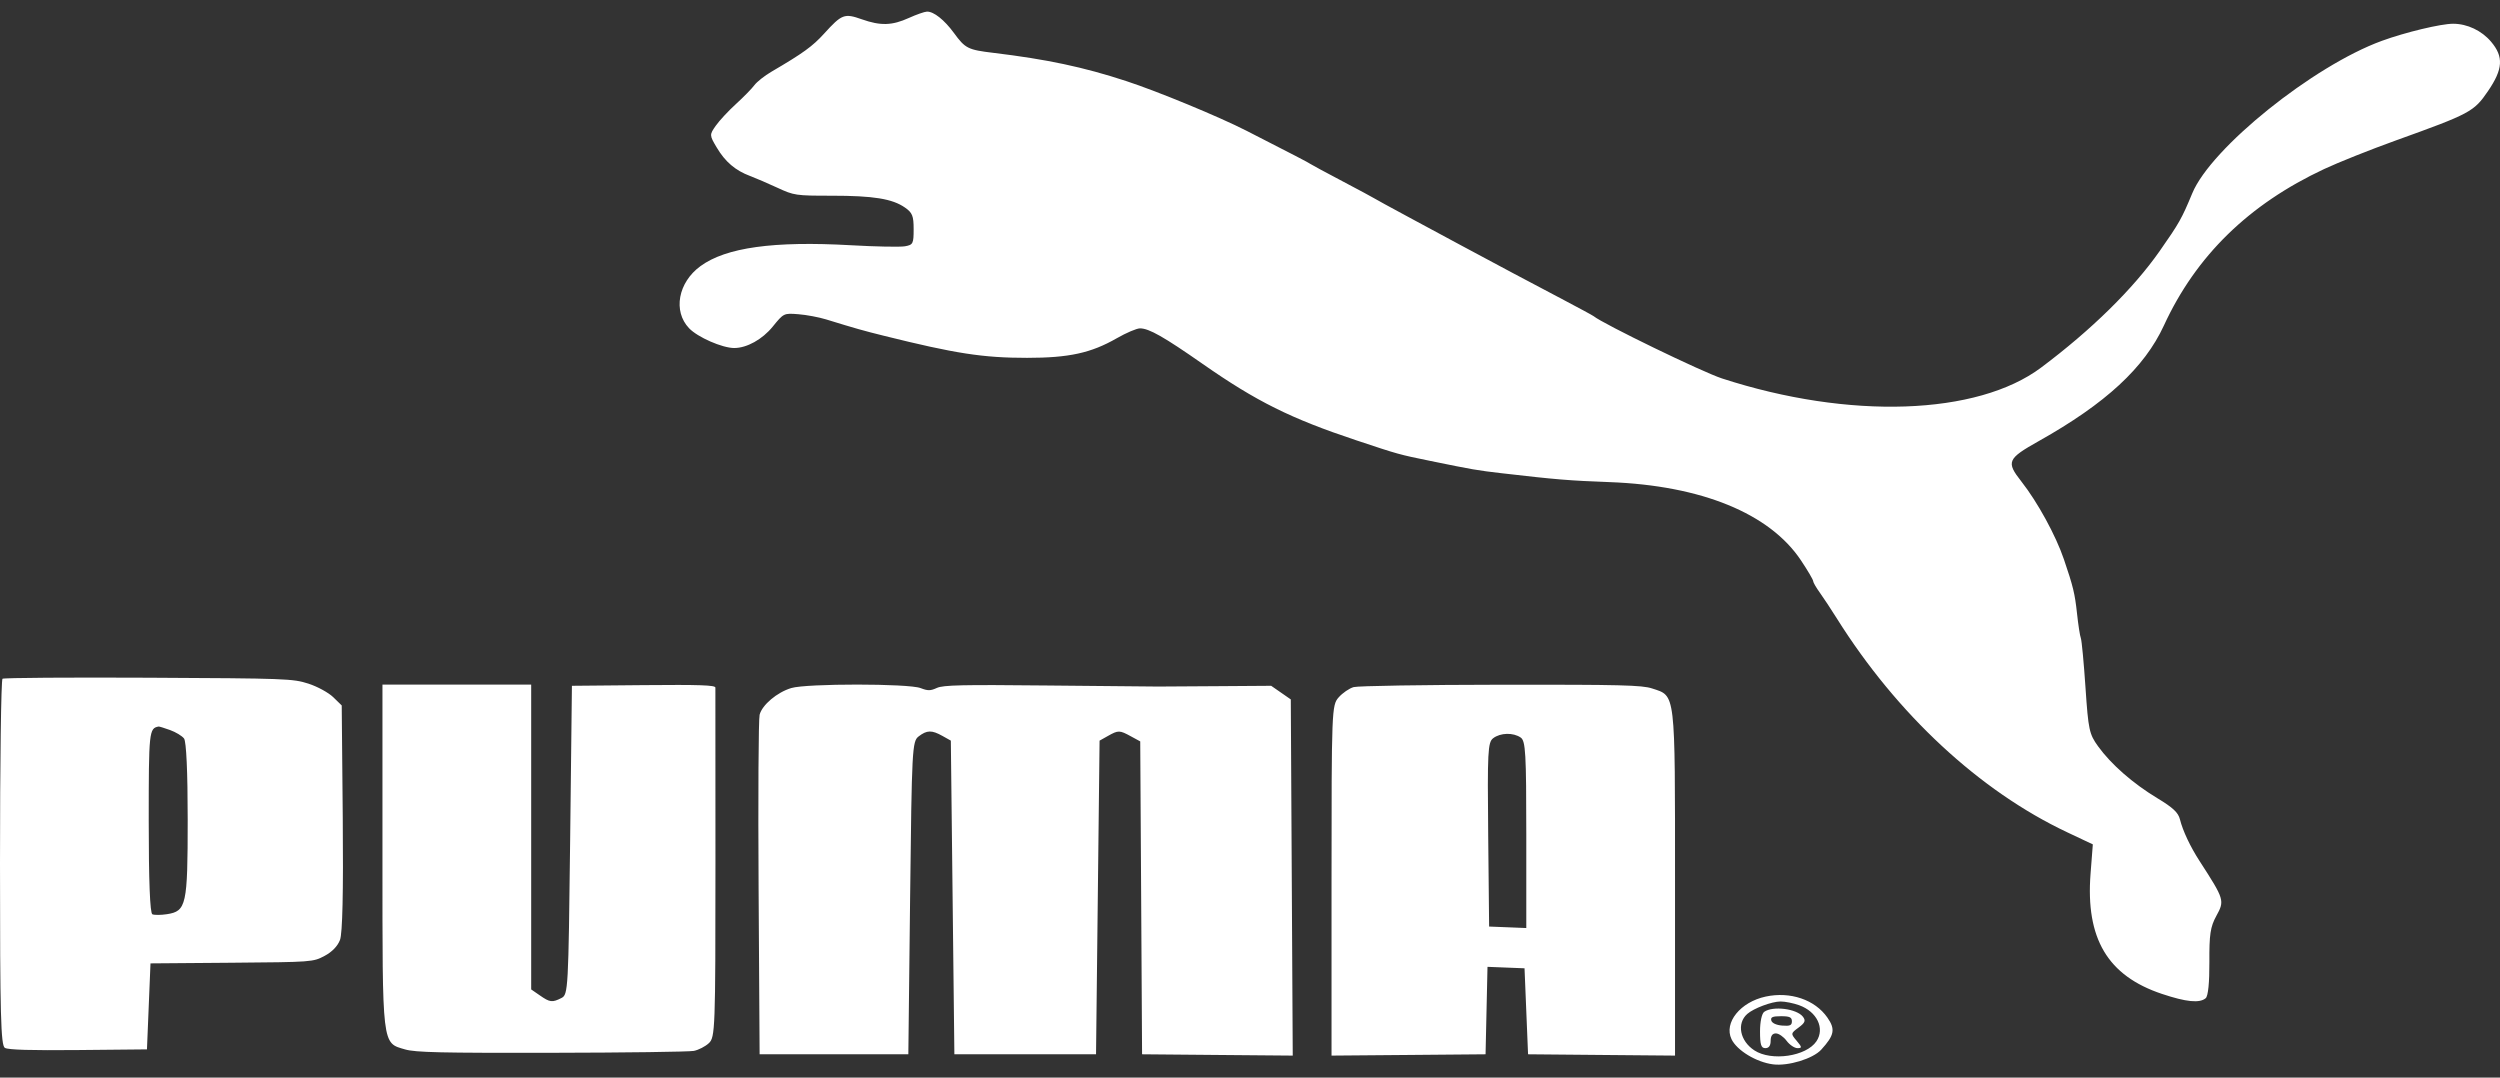 <svg width="116" height="50" viewBox="0 0 116 50" fill="none" xmlns="http://www.w3.org/2000/svg">
<rect x="0" y="0" width="116" height="50" fill="#333333" stroke="none"/>
<path fill-rule="evenodd" clip-rule="evenodd" d="M42.174 0.832C41.391 1.188 40.858 1.203 39.99 0.896C39.178 0.609 39.062 0.653 38.236 1.563C37.7 2.152 37.268 2.465 35.799 3.325C35.477 3.513 35.12 3.795 35.004 3.952C34.888 4.109 34.505 4.5 34.153 4.822C33.8 5.143 33.376 5.599 33.211 5.835C32.916 6.254 32.917 6.275 33.257 6.846C33.649 7.507 34.122 7.911 34.802 8.165C35.06 8.262 35.631 8.507 36.071 8.711C36.846 9.07 36.925 9.081 38.586 9.081C40.528 9.081 41.401 9.222 41.988 9.629C42.334 9.869 42.393 10.017 42.393 10.633C42.393 11.308 42.366 11.361 41.987 11.428C41.763 11.466 40.635 11.445 39.481 11.379C35.895 11.176 33.688 11.482 32.502 12.348C31.462 13.107 31.218 14.439 31.974 15.231C32.371 15.648 33.514 16.148 34.068 16.148C34.653 16.148 35.372 15.749 35.854 15.156C36.363 14.53 36.369 14.527 37.045 14.58C37.418 14.609 37.998 14.718 38.333 14.821C39.695 15.24 40.053 15.342 40.997 15.576C44.337 16.408 45.611 16.604 47.656 16.604C49.601 16.604 50.622 16.381 51.818 15.695C52.257 15.443 52.742 15.236 52.896 15.236C53.313 15.236 54.004 15.629 55.81 16.89C58.296 18.625 59.889 19.418 62.933 20.431C64.902 21.087 64.905 21.088 66.383 21.39C68.339 21.791 68.541 21.826 69.67 21.957C72.194 22.25 72.812 22.301 74.681 22.37C78.948 22.529 82.115 23.824 83.566 26.003C83.876 26.468 84.129 26.898 84.129 26.959C84.129 27.02 84.271 27.267 84.445 27.507C84.618 27.748 84.969 28.279 85.224 28.687C88.016 33.138 91.853 36.701 95.918 38.618L97.107 39.179L97.002 40.538C96.769 43.547 97.793 45.274 100.311 46.116C101.444 46.495 102.059 46.556 102.344 46.317C102.457 46.223 102.521 45.59 102.515 44.636C102.507 43.366 102.561 43.003 102.836 42.502C103.229 41.785 103.216 41.741 102.062 39.955C101.628 39.285 101.281 38.548 101.15 38.02C101.071 37.703 100.828 37.475 100.099 37.035C98.969 36.353 97.957 35.468 97.351 34.629C96.941 34.06 96.899 33.866 96.767 31.905C96.689 30.744 96.591 29.712 96.551 29.611C96.51 29.51 96.43 28.991 96.373 28.459C96.275 27.547 96.194 27.209 95.765 25.951C95.39 24.847 94.541 23.295 93.793 22.343C93.075 21.429 93.136 21.288 94.605 20.463C97.704 18.723 99.504 17.06 100.404 15.106C101.894 11.871 104.342 9.481 107.841 7.843C108.498 7.535 109.994 6.939 111.166 6.517C114.617 5.276 114.789 5.185 115.44 4.232C116.14 3.21 116.177 2.635 115.589 1.939C115.151 1.42 114.481 1.102 113.824 1.102C113.257 1.102 111.603 1.499 110.521 1.894C107.327 3.059 102.594 6.864 101.722 8.967C101.232 10.147 101.116 10.353 100.211 11.646C98.982 13.401 97.049 15.302 94.71 17.054C91.744 19.276 85.804 19.479 79.901 17.56C78.987 17.262 74.394 15.035 73.942 14.669C73.897 14.633 73.276 14.297 72.564 13.922C71.164 13.188 69.27 12.18 67.749 11.361C67.225 11.079 66.13 10.489 65.317 10.051C64.502 9.613 63.8 9.228 63.754 9.196C63.709 9.164 63.044 8.807 62.276 8.402C61.507 7.997 60.842 7.638 60.797 7.604C60.717 7.544 60.014 7.178 57.841 6.069C56.555 5.412 53.721 4.241 52.252 3.76C50.27 3.111 48.573 2.751 46.09 2.452C44.913 2.311 44.786 2.247 44.265 1.533C43.817 0.921 43.323 0.529 43.01 0.539C42.897 0.543 42.521 0.675 42.174 0.832ZM0.116 31.494C0.052 31.538 0 35.381 0 40.033C0 47.083 0.038 48.514 0.227 48.622C0.384 48.713 1.427 48.743 3.636 48.722L6.819 48.691L6.901 46.696L6.983 44.701L10.751 44.671C14.489 44.64 14.524 44.638 15.059 44.354C15.404 44.172 15.664 43.904 15.775 43.616C15.892 43.316 15.935 41.395 15.904 37.948L15.856 32.733L15.461 32.348C15.243 32.137 14.726 31.855 14.311 31.721C13.587 31.489 13.285 31.478 6.894 31.446C3.23 31.428 0.18 31.449 0.116 31.494ZM17.746 39.747C17.746 48.63 17.716 48.38 18.803 48.695C19.276 48.832 20.481 48.86 25.587 48.85C29.001 48.844 31.973 48.804 32.191 48.762C32.409 48.72 32.724 48.558 32.892 48.402C33.183 48.132 33.197 47.736 33.197 40.084C33.196 35.665 33.195 31.984 33.194 31.904C33.192 31.791 32.468 31.766 29.864 31.79L26.537 31.821L26.455 38.983C26.375 45.906 26.362 46.15 26.054 46.306C25.622 46.525 25.519 46.513 25.051 46.188L24.647 45.909V38.836V31.764H21.197H17.746V39.747ZM36.716 31.925C36.055 32.124 35.364 32.707 35.246 33.164C35.194 33.366 35.173 36.993 35.199 41.225L35.246 48.919H38.696H42.147L42.229 41.664C42.308 34.734 42.325 34.399 42.624 34.17C43.011 33.873 43.234 33.869 43.731 34.148L44.119 34.365L44.201 41.642L44.283 48.919H47.569H50.856L50.938 41.642L51.02 34.366L51.408 34.148C51.892 33.876 51.946 33.877 52.475 34.166L52.907 34.401L52.95 41.66L52.992 48.919L56.487 48.95L59.983 48.98L59.938 40.717L59.893 32.453L59.438 32.137L58.982 31.821L56.562 31.838C55.231 31.847 53.957 31.855 53.731 31.856C53.505 31.856 51.185 31.834 48.575 31.807C44.659 31.766 43.767 31.786 43.473 31.919C43.171 32.057 43.055 32.058 42.714 31.927C42.155 31.712 37.425 31.71 36.716 31.925ZM62.811 31.881C62.608 31.938 62.294 32.153 62.113 32.359C61.792 32.724 61.784 32.931 61.783 40.857L61.783 48.98L65.356 48.95L68.93 48.919L68.975 46.89L69.02 44.861L69.879 44.895L70.738 44.929L70.82 46.924L70.902 48.919L74.312 48.95L77.721 48.98V40.931C77.721 32.003 77.757 32.306 76.657 31.944C76.187 31.789 75.207 31.765 69.645 31.771C66.089 31.775 63.013 31.825 62.811 31.881ZM7.89 33.874C8.154 33.969 8.446 34.145 8.539 34.266C8.645 34.403 8.709 35.816 8.709 38.029C8.709 42.003 8.648 42.281 7.742 42.419C7.465 42.461 7.162 42.463 7.07 42.423C6.96 42.376 6.901 40.877 6.901 38.093C6.901 33.93 6.916 33.792 7.361 33.711C7.388 33.706 7.627 33.779 7.89 33.874ZM70.562 34.223C70.787 34.38 70.82 34.948 70.82 38.731V43.061L69.957 43.026L69.095 42.992L69.052 38.728C69.013 34.881 69.035 34.443 69.282 34.254C69.618 33.997 70.215 33.982 70.562 34.223ZM81.928 46.241C80.751 46.494 79.979 47.454 80.341 48.215C80.59 48.738 81.488 49.285 82.268 49.386C82.967 49.477 84.119 49.127 84.504 48.706C85.117 48.034 85.17 47.758 84.79 47.214C84.211 46.384 83.069 45.996 81.928 46.241ZM83.478 46.641C84.309 46.939 84.683 47.718 84.283 48.315C83.812 49.017 82.196 49.255 81.403 48.738C80.731 48.3 80.573 47.49 81.072 47.048C81.369 46.785 82.212 46.469 82.618 46.469C82.826 46.468 83.212 46.546 83.478 46.641ZM81.862 46.947C81.747 47.026 81.665 47.408 81.665 47.859C81.665 48.472 81.716 48.634 81.911 48.634C82.076 48.634 82.158 48.52 82.158 48.292C82.158 48.066 82.24 47.95 82.4 47.95C82.533 47.95 82.757 48.104 82.897 48.292C83.037 48.48 83.265 48.634 83.403 48.634C83.621 48.634 83.616 48.588 83.367 48.295C83.085 47.964 83.087 47.949 83.454 47.679C83.755 47.456 83.795 47.357 83.655 47.176C83.368 46.804 82.27 46.664 81.862 46.947ZM83.144 47.388C83.144 47.577 83.056 47.616 82.693 47.587C82.421 47.565 82.221 47.472 82.188 47.352C82.146 47.197 82.246 47.152 82.639 47.152C83.039 47.152 83.144 47.201 83.144 47.388Z" fill="white"/>
</svg>
